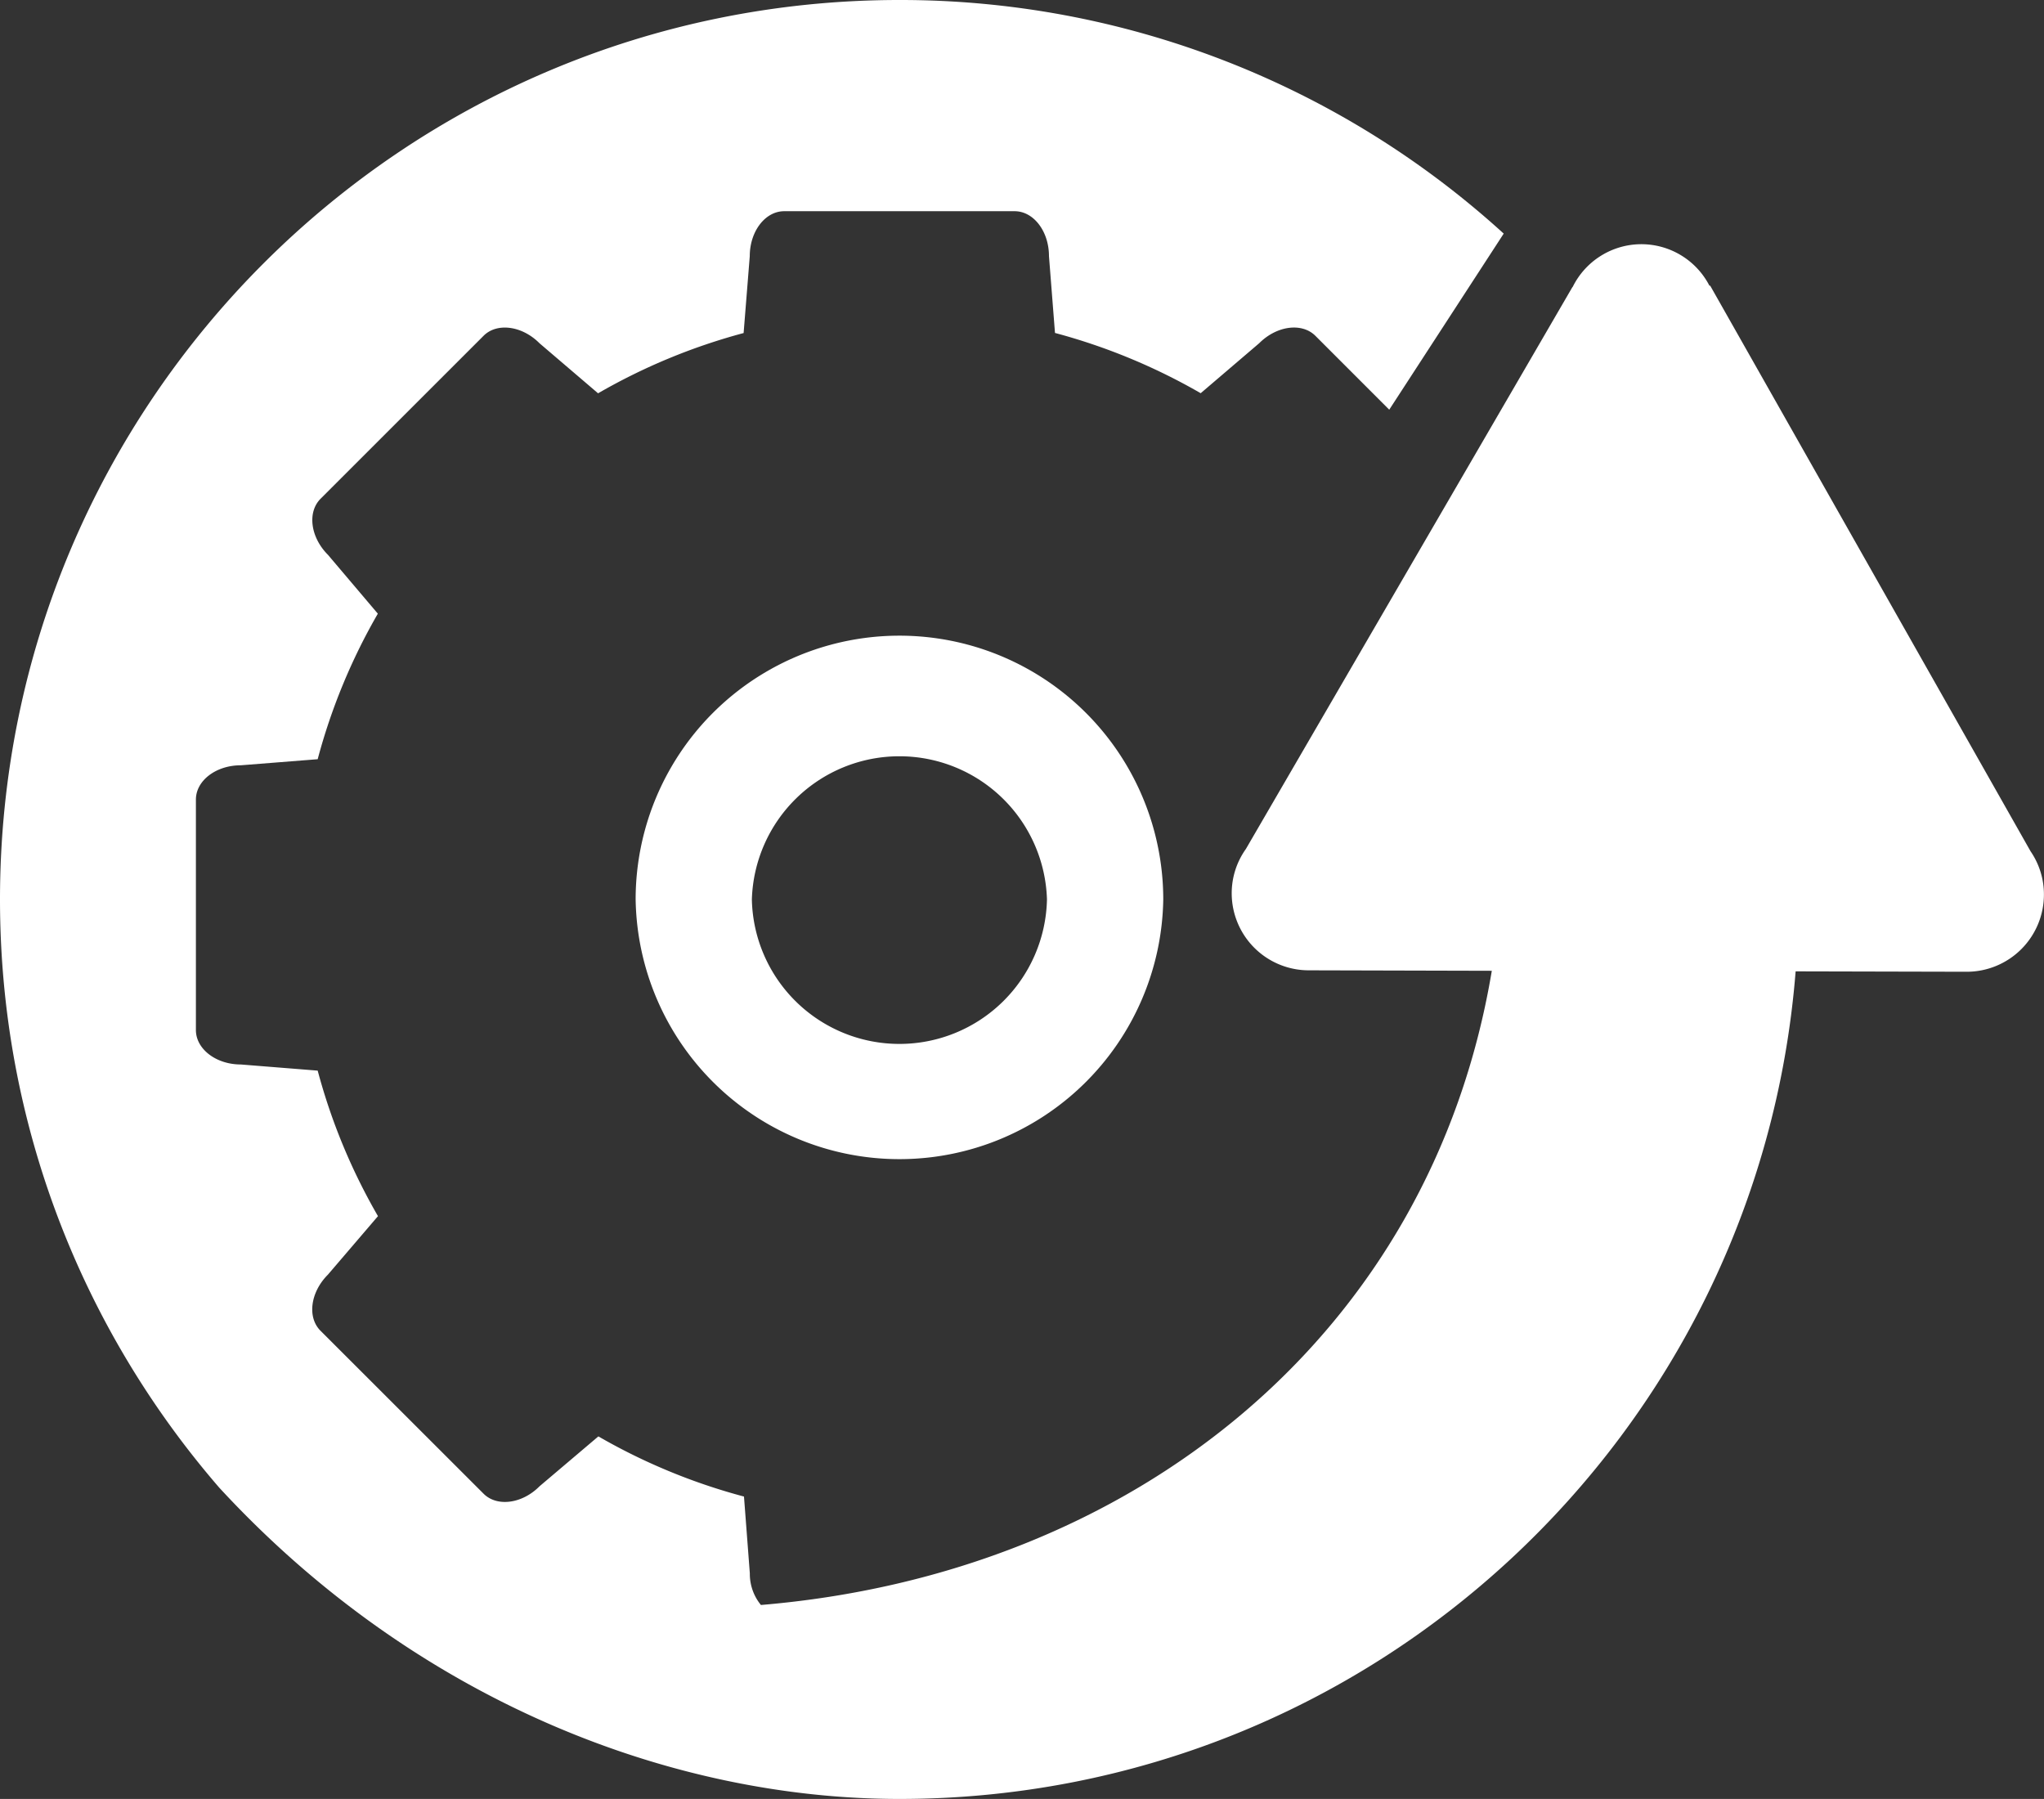 <svg xmlns="http://www.w3.org/2000/svg" width="61.162" height="53.821" viewBox="0 0 61.162 53.821"><rect x="0" y="0" width="61.162" height="53.821" fill="#333333" stroke="none"/><g fill="#FFF"><path d="M19.02 26.91a7.895 7.895 0 0 0 15.788 0 7.894 7.894 0 0 0-7.896-7.892 7.892 7.892 0 0 0-7.892 7.893zm12.308 0a4.416 4.416 0 0 1-8.83 0 4.417 4.417 0 0 1 8.83 0z"/><path d="M60.756 25.462L51.173 8.546h-.023a2.292 2.292 0 0 0-2.03-1.24 2.293 2.293 0 0 0-2.063 1.283h-.006L37.28 25.4a2.28 2.28 0 0 0-.424 1.32 2.306 2.306 0 0 0 2.303 2.31l5.48.014c-1.825 10.918-10.733 18.042-21.87 18.974a1.465 1.465 0 0 1-.332-.946l-.175-2.298a17.97 17.97 0 0 1-4.357-1.8l-1.76 1.492c-.52.526-1.274.623-1.674.224L9.59 39.813c-.402-.402-.303-1.154.222-1.678l1.498-1.75a17.905 17.905 0 0 1-1.804-4.354l-2.302-.184c-.74 0-1.342-.463-1.342-1.03v-6.895c0-.567.6-1.026 1.342-1.026l2.302-.182a17.89 17.89 0 0 1 1.8-4.354L9.814 16.6c-.524-.523-.624-1.275-.222-1.678l4.878-4.876c.4-.4 1.152-.302 1.674.224l1.752 1.497a18.005 18.005 0 0 1 4.355-1.803l.184-2.3c0-.743.462-1.345 1.03-1.345h6.896c.566 0 1.027.6 1.027 1.344l.18 2.298a18.034 18.034 0 0 1 4.36 1.803l1.75-1.495c.525-.525 1.276-.624 1.68-.224l2.212 2.212 3.425-5.268A26.804 26.804 0 0 0 26.912 0C12.05 0 0 12.05 0 26.91c0 6.73 2.477 12.876 6.558 17.595 5.882 6.377 13.528 9.316 20.354 9.316 14.138 0 25.722-10.903 26.818-24.76l5.12.012a2.31 2.31 0 0 0 2.31-2.304c.002-.484-.148-.934-.404-1.306z"/></g></svg>